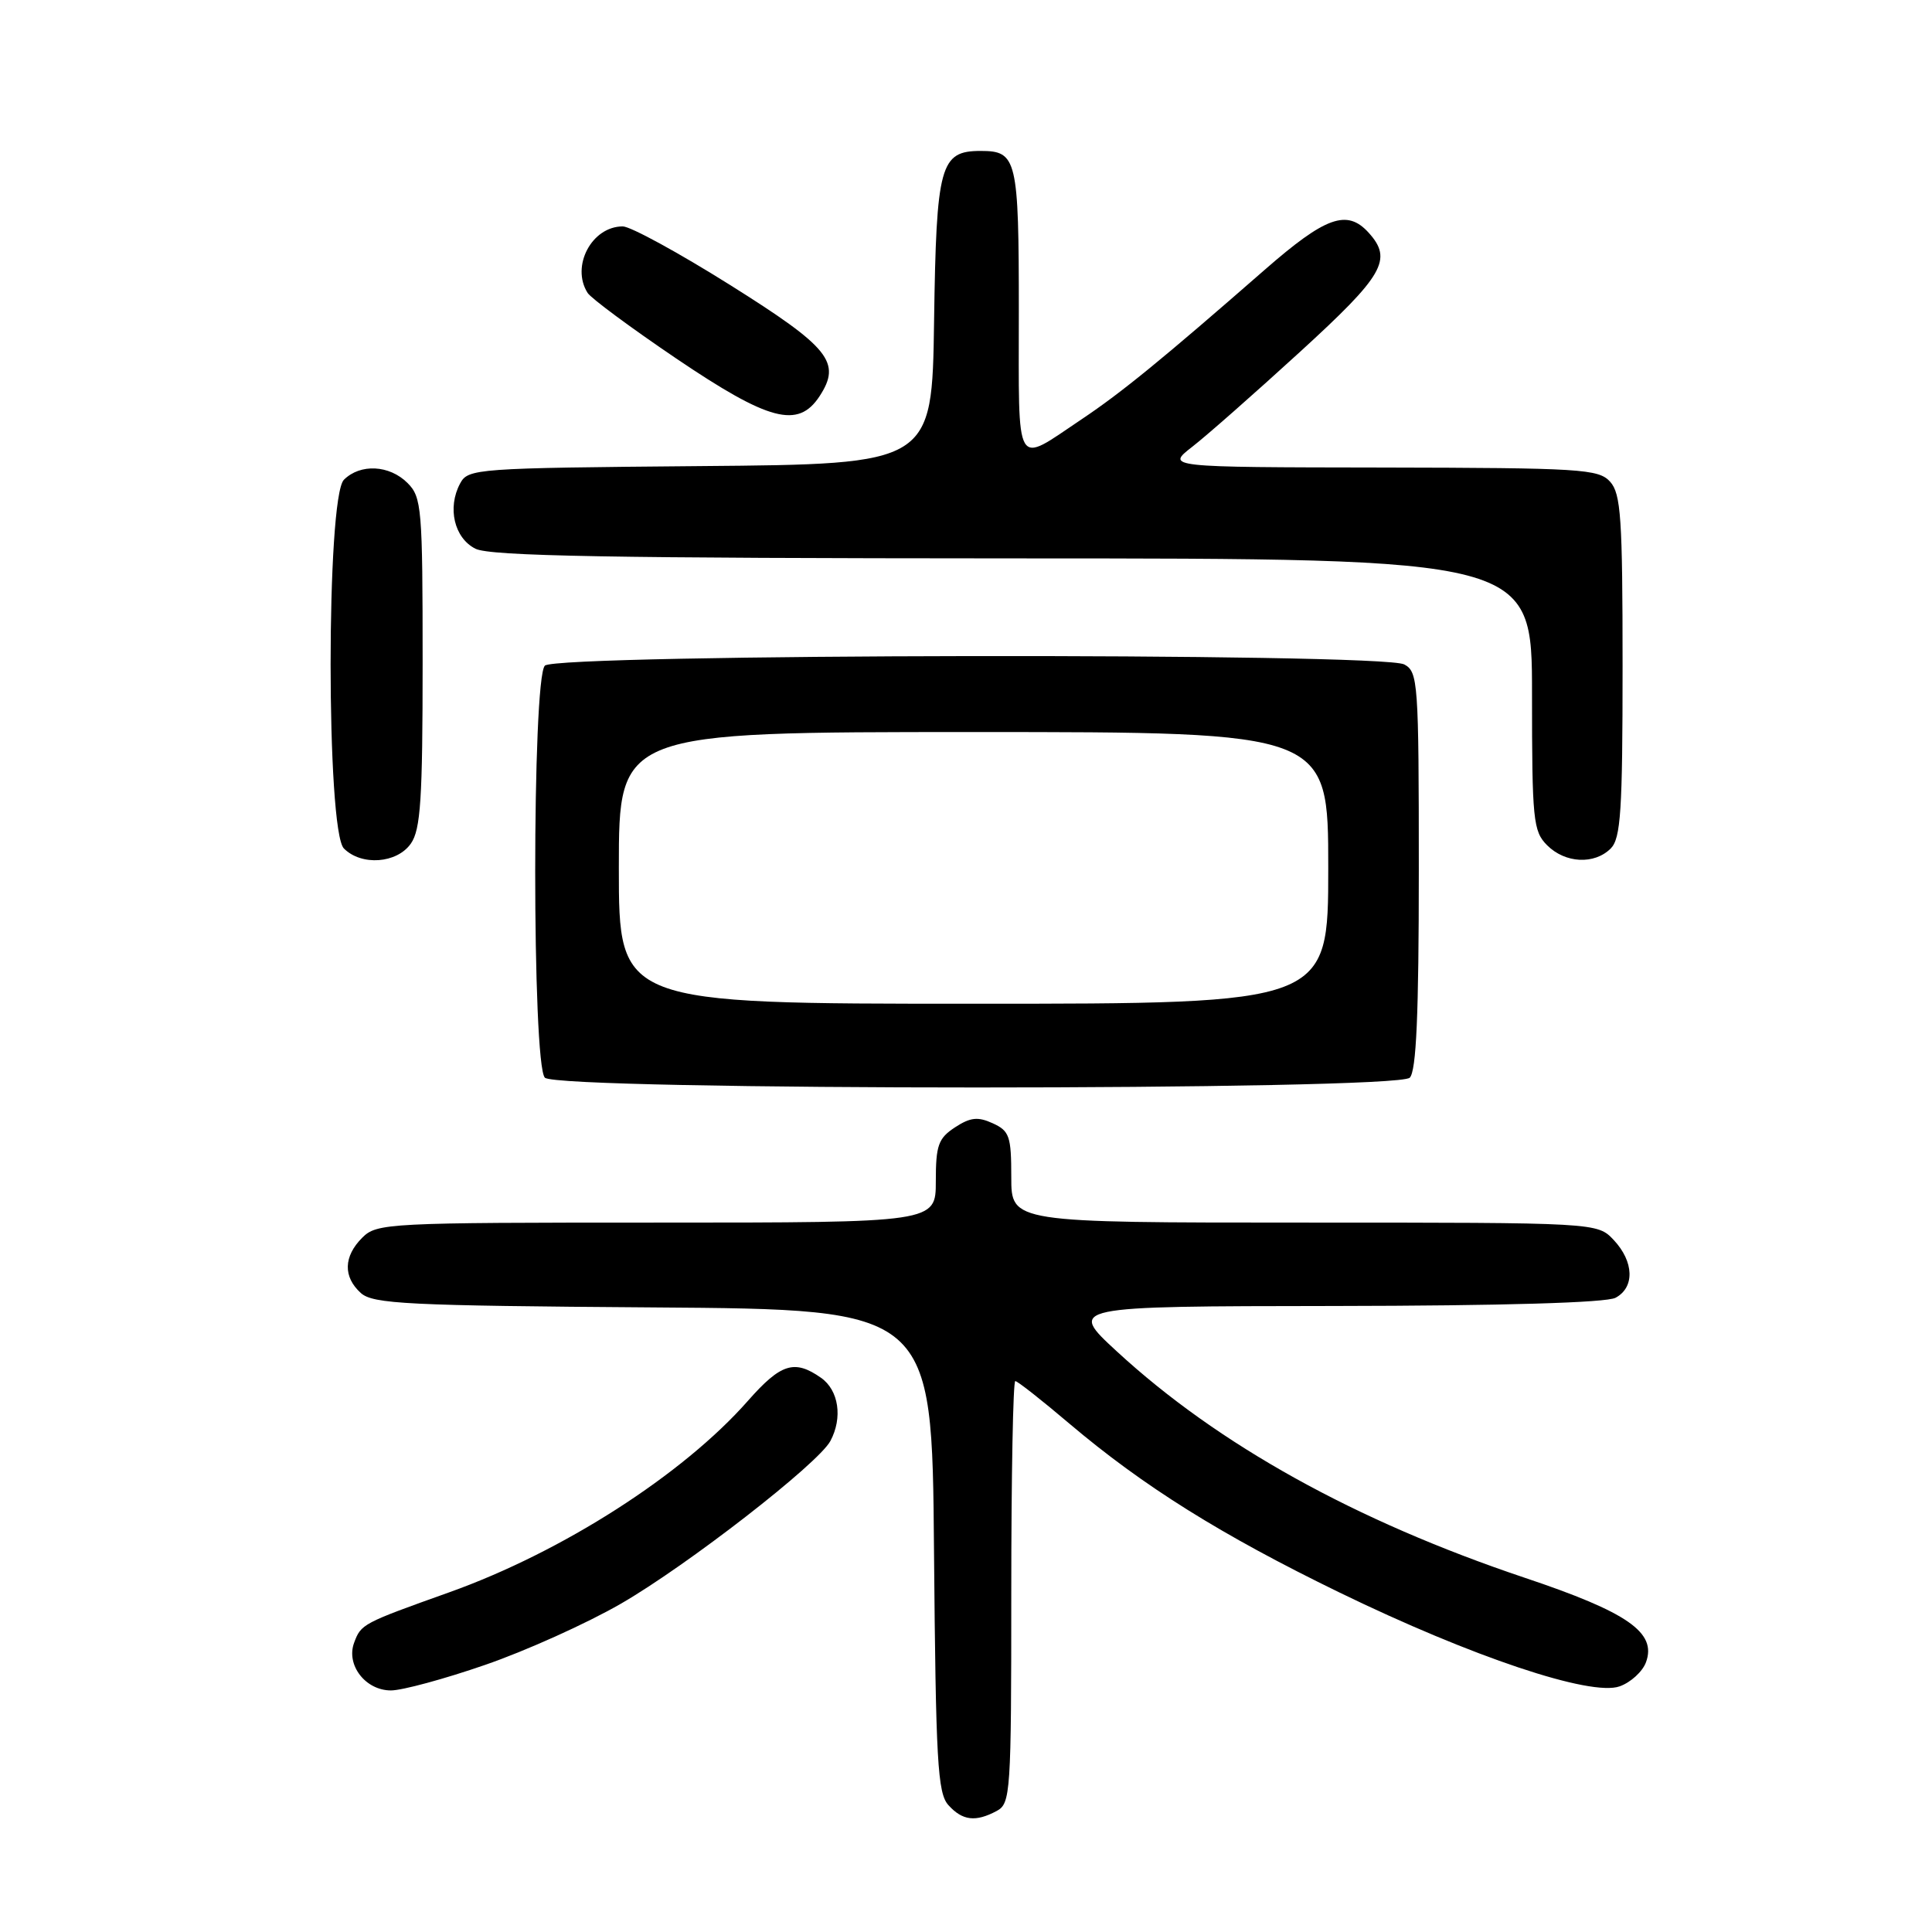 <?xml version="1.0" encoding="UTF-8" standalone="no"?>
<!DOCTYPE svg PUBLIC "-//W3C//DTD SVG 1.1//EN" "http://www.w3.org/Graphics/SVG/1.1/DTD/svg11.dtd" >
<svg xmlns="http://www.w3.org/2000/svg" xmlns:xlink="http://www.w3.org/1999/xlink" version="1.1" viewBox="0 0 256 256">
 <g >
 <path fill="currentColor"
d=" M 132.07 239.96 C 133.91 238.98 134.00 237.59 134.00 210.96 C 134.00 195.58 134.24 183.00 134.53 183.00 C 134.82 183.00 138.04 185.53 141.69 188.63 C 151.49 196.93 161.81 203.39 177.50 211.02 C 195.03 219.54 210.79 224.82 214.61 223.45 C 216.08 222.93 217.65 221.49 218.10 220.26 C 219.55 216.32 215.71 213.64 202.00 209.05 C 179.61 201.53 161.40 191.43 148.00 179.08 C 141.50 173.09 141.50 173.09 176.82 173.05 C 199.16 173.02 212.84 172.62 214.07 171.96 C 216.63 170.59 216.52 167.18 213.83 164.31 C 211.65 162.00 211.65 162.00 172.83 162.00 C 134.00 162.00 134.00 162.00 134.00 155.98 C 134.00 150.55 133.76 149.85 131.54 148.84 C 129.57 147.94 128.58 148.05 126.54 149.38 C 124.33 150.83 124.00 151.76 124.00 156.52 C 124.00 162.00 124.00 162.00 87.00 162.00 C 51.33 162.00 49.93 162.07 48.00 164.00 C 45.51 166.49 45.45 169.19 47.81 171.33 C 49.42 172.78 53.95 173.01 86.56 173.24 C 123.50 173.50 123.50 173.50 123.76 205.44 C 124.00 233.40 124.23 237.60 125.67 239.19 C 127.53 241.25 129.27 241.46 132.07 239.96 Z  M 64.27 220.61 C 69.65 218.76 77.75 215.11 82.27 212.50 C 91.06 207.43 108.42 193.95 110.03 190.94 C 111.68 187.86 111.14 184.21 108.78 182.56 C 105.27 180.10 103.46 180.67 99.10 185.62 C 90.49 195.40 74.52 205.64 59.50 211.00 C 48.02 215.10 47.84 215.19 46.92 217.68 C 45.83 220.63 48.44 224.00 51.81 223.99 C 53.29 223.99 58.90 222.47 64.27 220.61 Z  M 186.80 142.80 C 187.67 141.93 188.00 134.43 188.00 115.34 C 188.00 90.39 187.90 89.02 186.07 88.04 C 183.12 86.46 73.78 86.62 72.20 88.20 C 70.49 89.91 70.49 141.09 72.20 142.80 C 73.93 144.53 185.07 144.53 186.80 142.80 Z  M 54.44 111.78 C 55.74 109.93 56.00 105.87 56.00 87.78 C 56.00 67.33 55.88 65.88 54.00 64.00 C 51.60 61.60 47.74 61.41 45.57 63.57 C 43.22 65.92 43.22 110.08 45.57 112.43 C 47.90 114.76 52.59 114.42 54.44 111.78 Z  M 213.43 112.43 C 214.76 111.09 215.00 107.47 215.00 88.26 C 215.00 68.63 214.78 65.42 213.35 63.83 C 211.82 62.14 209.49 62.00 183.10 61.95 C 154.50 61.91 154.50 61.91 157.98 59.20 C 159.89 57.72 166.30 52.07 172.23 46.65 C 183.38 36.46 184.57 34.39 181.35 30.83 C 178.49 27.68 175.66 28.69 167.58 35.75 C 153.98 47.63 148.62 52.01 143.33 55.55 C 134.34 61.56 135.00 62.69 135.00 41.31 C 135.00 21.04 134.75 20.00 129.95 20.00 C 124.57 20.00 124.07 21.83 123.77 42.55 C 123.50 61.50 123.50 61.50 92.78 61.76 C 63.04 62.02 62.02 62.09 60.97 64.06 C 59.24 67.28 60.19 71.30 63.00 72.71 C 64.94 73.69 81.02 73.97 134.25 73.99 C 203.00 74.00 203.00 74.00 203.00 92.00 C 203.00 108.67 203.15 110.15 205.00 112.00 C 207.40 114.40 211.26 114.59 213.43 112.43 Z  M 108.59 52.51 C 111.53 48.02 109.94 46.05 96.72 37.75 C 89.93 33.49 83.54 30.00 82.52 30.00 C 78.41 30.00 75.62 35.28 77.86 38.81 C 78.32 39.53 83.60 43.44 89.60 47.50 C 101.89 55.81 105.75 56.83 108.59 52.51 Z  M 82.00 115.00 C 82.00 97.00 82.00 97.00 129.00 97.00 C 176.00 97.00 176.00 97.00 176.00 115.00 C 176.00 133.00 176.00 133.00 129.00 133.00 C 82.00 133.00 82.00 133.00 82.00 115.00 Z "/>
</g>
</svg>